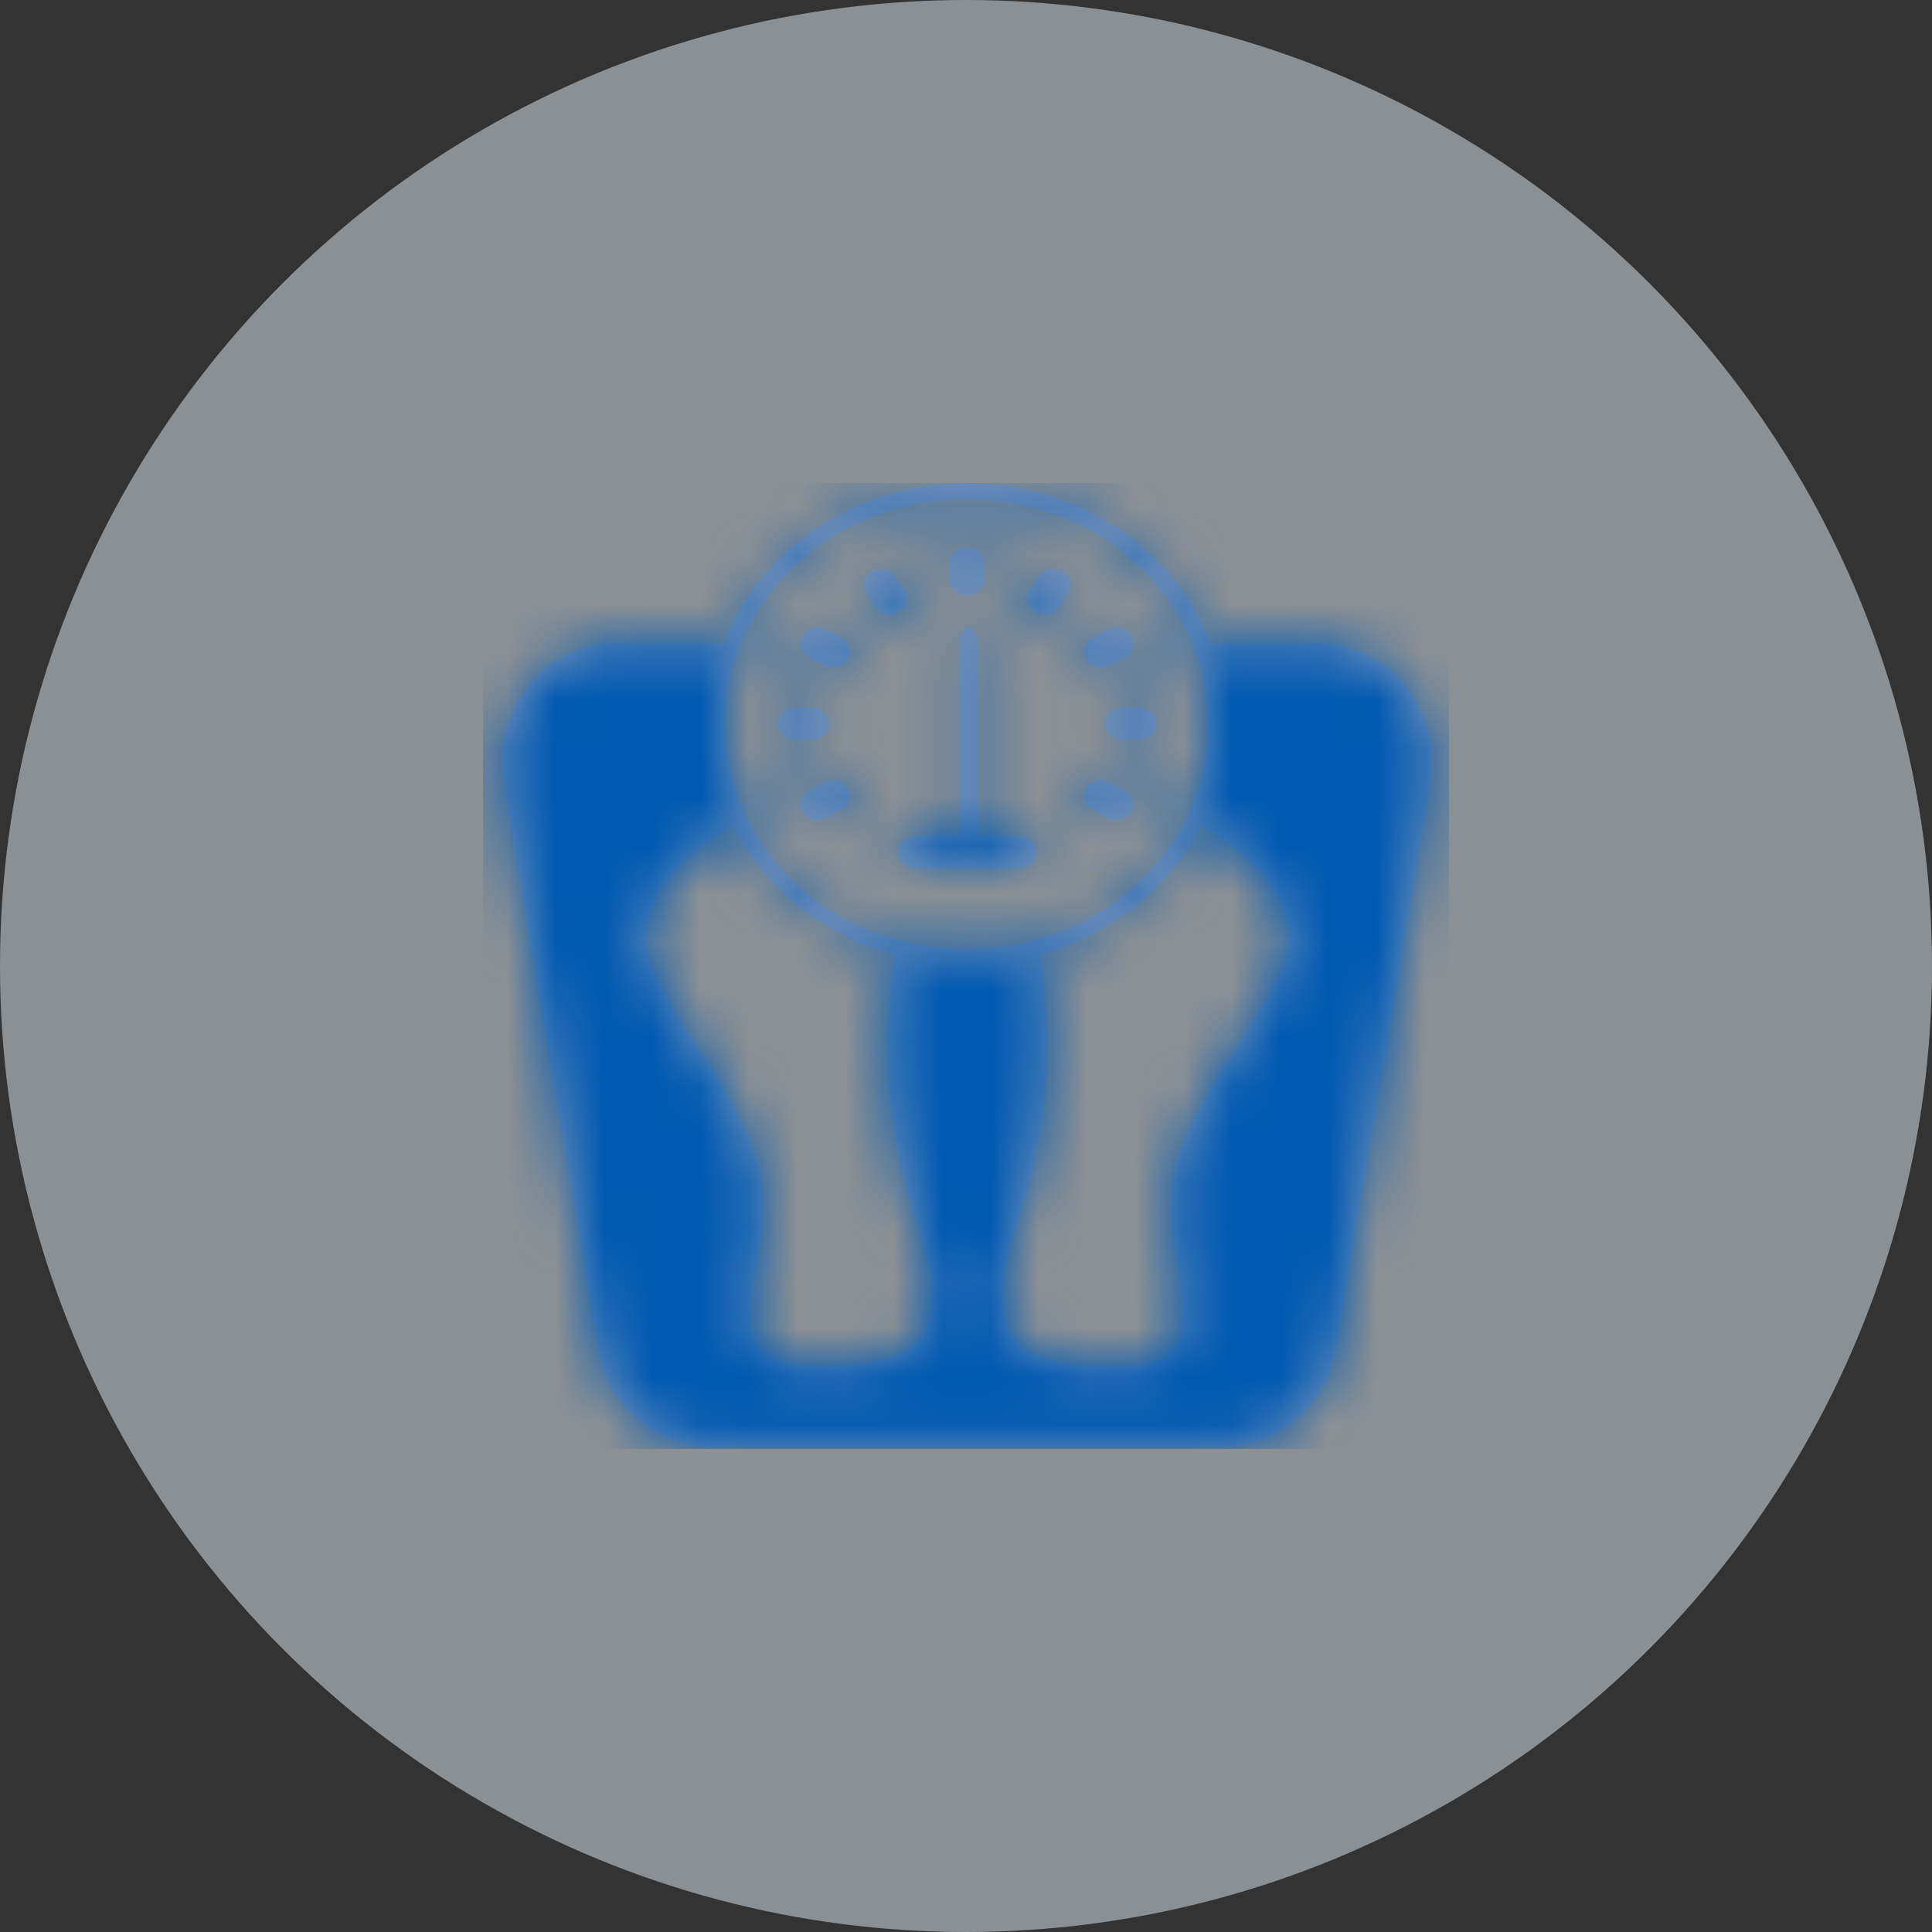 <?xml version="1.0" encoding="UTF-8"?>
<svg width="40px" height="40px" viewBox="0 0 40 40" version="1.1" xmlns="http://www.w3.org/2000/svg" xmlns:xlink="http://www.w3.org/1999/xlink">
    <rect x="0" y="0" width="40" height="40" fill="#333333" stroke="none"/>
    <title>47AB686E-5243-4E18-A911-261BCF05612B</title>
    <defs>
        <path d="M10.02,-8.8817842e-15 C12.349,-8.8817842e-15 14.331,1.387 15.065,3.323 L17.296,3.323 C17.953,3.328 18.574,3.604 18.991,4.077 C19.522,4.668 19.749,5.445 19.613,6.204 L17.659,17.902 C17.464,19.083 16.489,19.94 15.341,19.94 L4.698,19.94 C3.55,19.94 2.576,19.083 2.38,17.904 L0.425,6.206 C0.289,5.446 0.516,4.669 1.047,4.079 C1.464,3.605 2.086,3.328 2.744,3.323 L4.974,3.323 C5.709,1.387 7.69,-8.8817842e-15 10.02,-8.8817842e-15 Z M5.173,7.098 C4.514,7.468 2.733,8.659 3.615,10.302 C4.685,12.296 6.111,13.626 5.755,15.62 C5.398,17.614 5.398,18.278 6.825,18.278 L7.026,18.278 C7.127,18.277 7.229,18.276 7.332,18.274 L7.536,18.265 C8.756,18.199 9.86,17.791 8.965,15.287 C8.378,13.501 8.227,11.617 8.521,9.772 C7.037,9.369 5.819,8.383 5.173,7.098 Z M14.864,7.095 L14.838,7.151 C14.222,8.335 13.12,9.258 11.773,9.695 L11.518,9.77 L11.527,9.826 C11.809,11.654 11.656,13.519 11.075,15.287 C10.179,17.791 11.283,18.199 12.503,18.265 L12.708,18.274 C12.742,18.274 12.776,18.275 12.81,18.276 L13.014,18.278 L13.215,18.278 C14.641,18.278 14.641,17.614 14.285,15.62 C13.928,13.626 15.355,12.296 16.425,10.302 C17.309,8.654 15.513,7.46 14.864,7.095 Z M8.781,0.476 C6.258,1.072 4.647,3.372 5.078,5.764 C5.509,8.156 7.837,9.841 10.431,9.637 C13.025,9.434 15.017,7.411 15.013,4.985 C15.015,4.472 14.923,3.963 14.742,3.48 C13.897,1.185 11.304,-0.121 8.781,0.476 Z M10.049,2.991 C10.156,2.991 10.242,3.14 10.242,3.323 L10.242,7.311 L11.09,7.311 C11.287,7.311 11.446,7.46 11.446,7.644 C11.446,7.827 11.287,7.976 11.09,7.976 L8.95,7.976 C8.753,7.976 8.593,7.827 8.593,7.644 C8.593,7.46 8.753,7.311 8.95,7.311 L9.856,7.311 L9.856,3.323 C9.856,3.14 9.943,2.991 10.049,2.991 Z M12.978,6.193 L13.286,6.359 C13.426,6.434 13.494,6.587 13.453,6.733 C13.411,6.878 13.269,6.979 13.108,6.979 C13.045,6.979 12.984,6.964 12.93,6.934 L12.621,6.768 C12.452,6.676 12.394,6.474 12.492,6.315 C12.59,6.157 12.807,6.102 12.978,6.193 Z M7.547,6.315 C7.645,6.474 7.588,6.676 7.419,6.768 L7.11,6.934 C7.055,6.964 6.994,6.979 6.931,6.979 C6.77,6.979 6.628,6.878 6.587,6.733 C6.545,6.587 6.613,6.434 6.753,6.359 L7.062,6.193 C7.232,6.102 7.449,6.157 7.547,6.315 Z M6.81,4.653 C7.007,4.653 7.166,4.802 7.166,4.985 C7.166,5.168 7.007,5.317 6.81,5.317 L6.453,5.317 C6.256,5.317 6.096,5.168 6.096,4.985 C6.096,4.802 6.256,4.653 6.453,4.653 L6.81,4.653 Z M13.586,4.653 C13.783,4.653 13.943,4.802 13.943,4.985 C13.943,5.168 13.783,5.317 13.586,5.317 L13.23,5.317 C13.033,5.317 12.873,5.168 12.873,4.985 C12.873,4.802 13.033,4.653 13.23,4.653 L13.586,4.653 Z M7.109,3.036 L7.418,3.202 C7.557,3.277 7.626,3.43 7.584,3.576 C7.542,3.721 7.401,3.822 7.239,3.822 C7.177,3.822 7.115,3.807 7.061,3.777 L6.752,3.611 C6.583,3.519 6.526,3.316 6.624,3.158 C6.722,3 6.939,2.945 7.109,3.036 Z M13.29,3.034 C13.401,3.093 13.47,3.204 13.469,3.323 C13.469,3.442 13.4,3.552 13.289,3.611 L12.98,3.777 C12.926,3.807 12.864,3.822 12.802,3.822 C12.64,3.822 12.499,3.721 12.457,3.576 C12.415,3.43 12.484,3.277 12.623,3.202 L12.932,3.036 C13.043,2.975 13.179,2.975 13.29,3.034 Z M8.545,1.941 L8.723,2.229 C8.822,2.387 8.763,2.59 8.593,2.682 C8.539,2.712 8.477,2.727 8.415,2.727 C8.287,2.727 8.169,2.664 8.105,2.561 L7.927,2.273 C7.83,2.114 7.889,1.912 8.059,1.821 C8.229,1.73 8.446,1.783 8.545,1.941 Z M11.803,1.773 C11.931,1.772 12.05,1.836 12.114,1.94 C12.177,2.043 12.177,2.17 12.112,2.273 L11.934,2.561 C11.87,2.664 11.752,2.727 11.625,2.727 C11.562,2.727 11.5,2.712 11.446,2.682 C11.276,2.59 11.218,2.388 11.316,2.229 L11.494,1.941 C11.557,1.837 11.675,1.773 11.803,1.773 Z M10.02,1.329 C10.217,1.329 10.376,1.478 10.376,1.662 L10.376,1.994 C10.376,2.178 10.217,2.326 10.02,2.326 C9.823,2.326 9.663,2.178 9.663,1.994 L9.663,1.662 C9.663,1.478 9.823,1.329 10.02,1.329 Z" id="path-1"></path>
    </defs>
    <g id="profille_view-mode" stroke="none" stroke-width="1" fill="none" fill-rule="evenodd">
        <g id="attendance-_profile_04" transform="translate(-200, -2656)">
            <g id="Group-29" transform="translate(160, 446)">
                <g id="section-copy" transform="translate(40, 1882)">
                    <g id="10th_class" transform="translate(0, 325)">
                        <g id="mother" transform="translate(0, 3)">
                            <circle id="Oval" fill="#E5EEF7" opacity="0.5" cx="20" cy="20" r="20"></circle>
                            <g id="icon-/-24-/-info-/-weight_mechine" transform="translate(10, 10)">
                                <mask id="mask-2" fill="white">
                                    <use xlink:href="#path-1"></use>
                                </mask>
                                <use id="Combined-Shape" fill="#7892B8" fill-rule="nonzero" xlink:href="#path-1"></use>
                                <rect id="Rectangle" fill="#0059B2" mask="url(#mask-2)" x="0" y="0" width="20" height="20"></rect>
                            </g>
                        </g>
                    </g>
                </g>
            </g>
        </g>
    </g>
</svg>